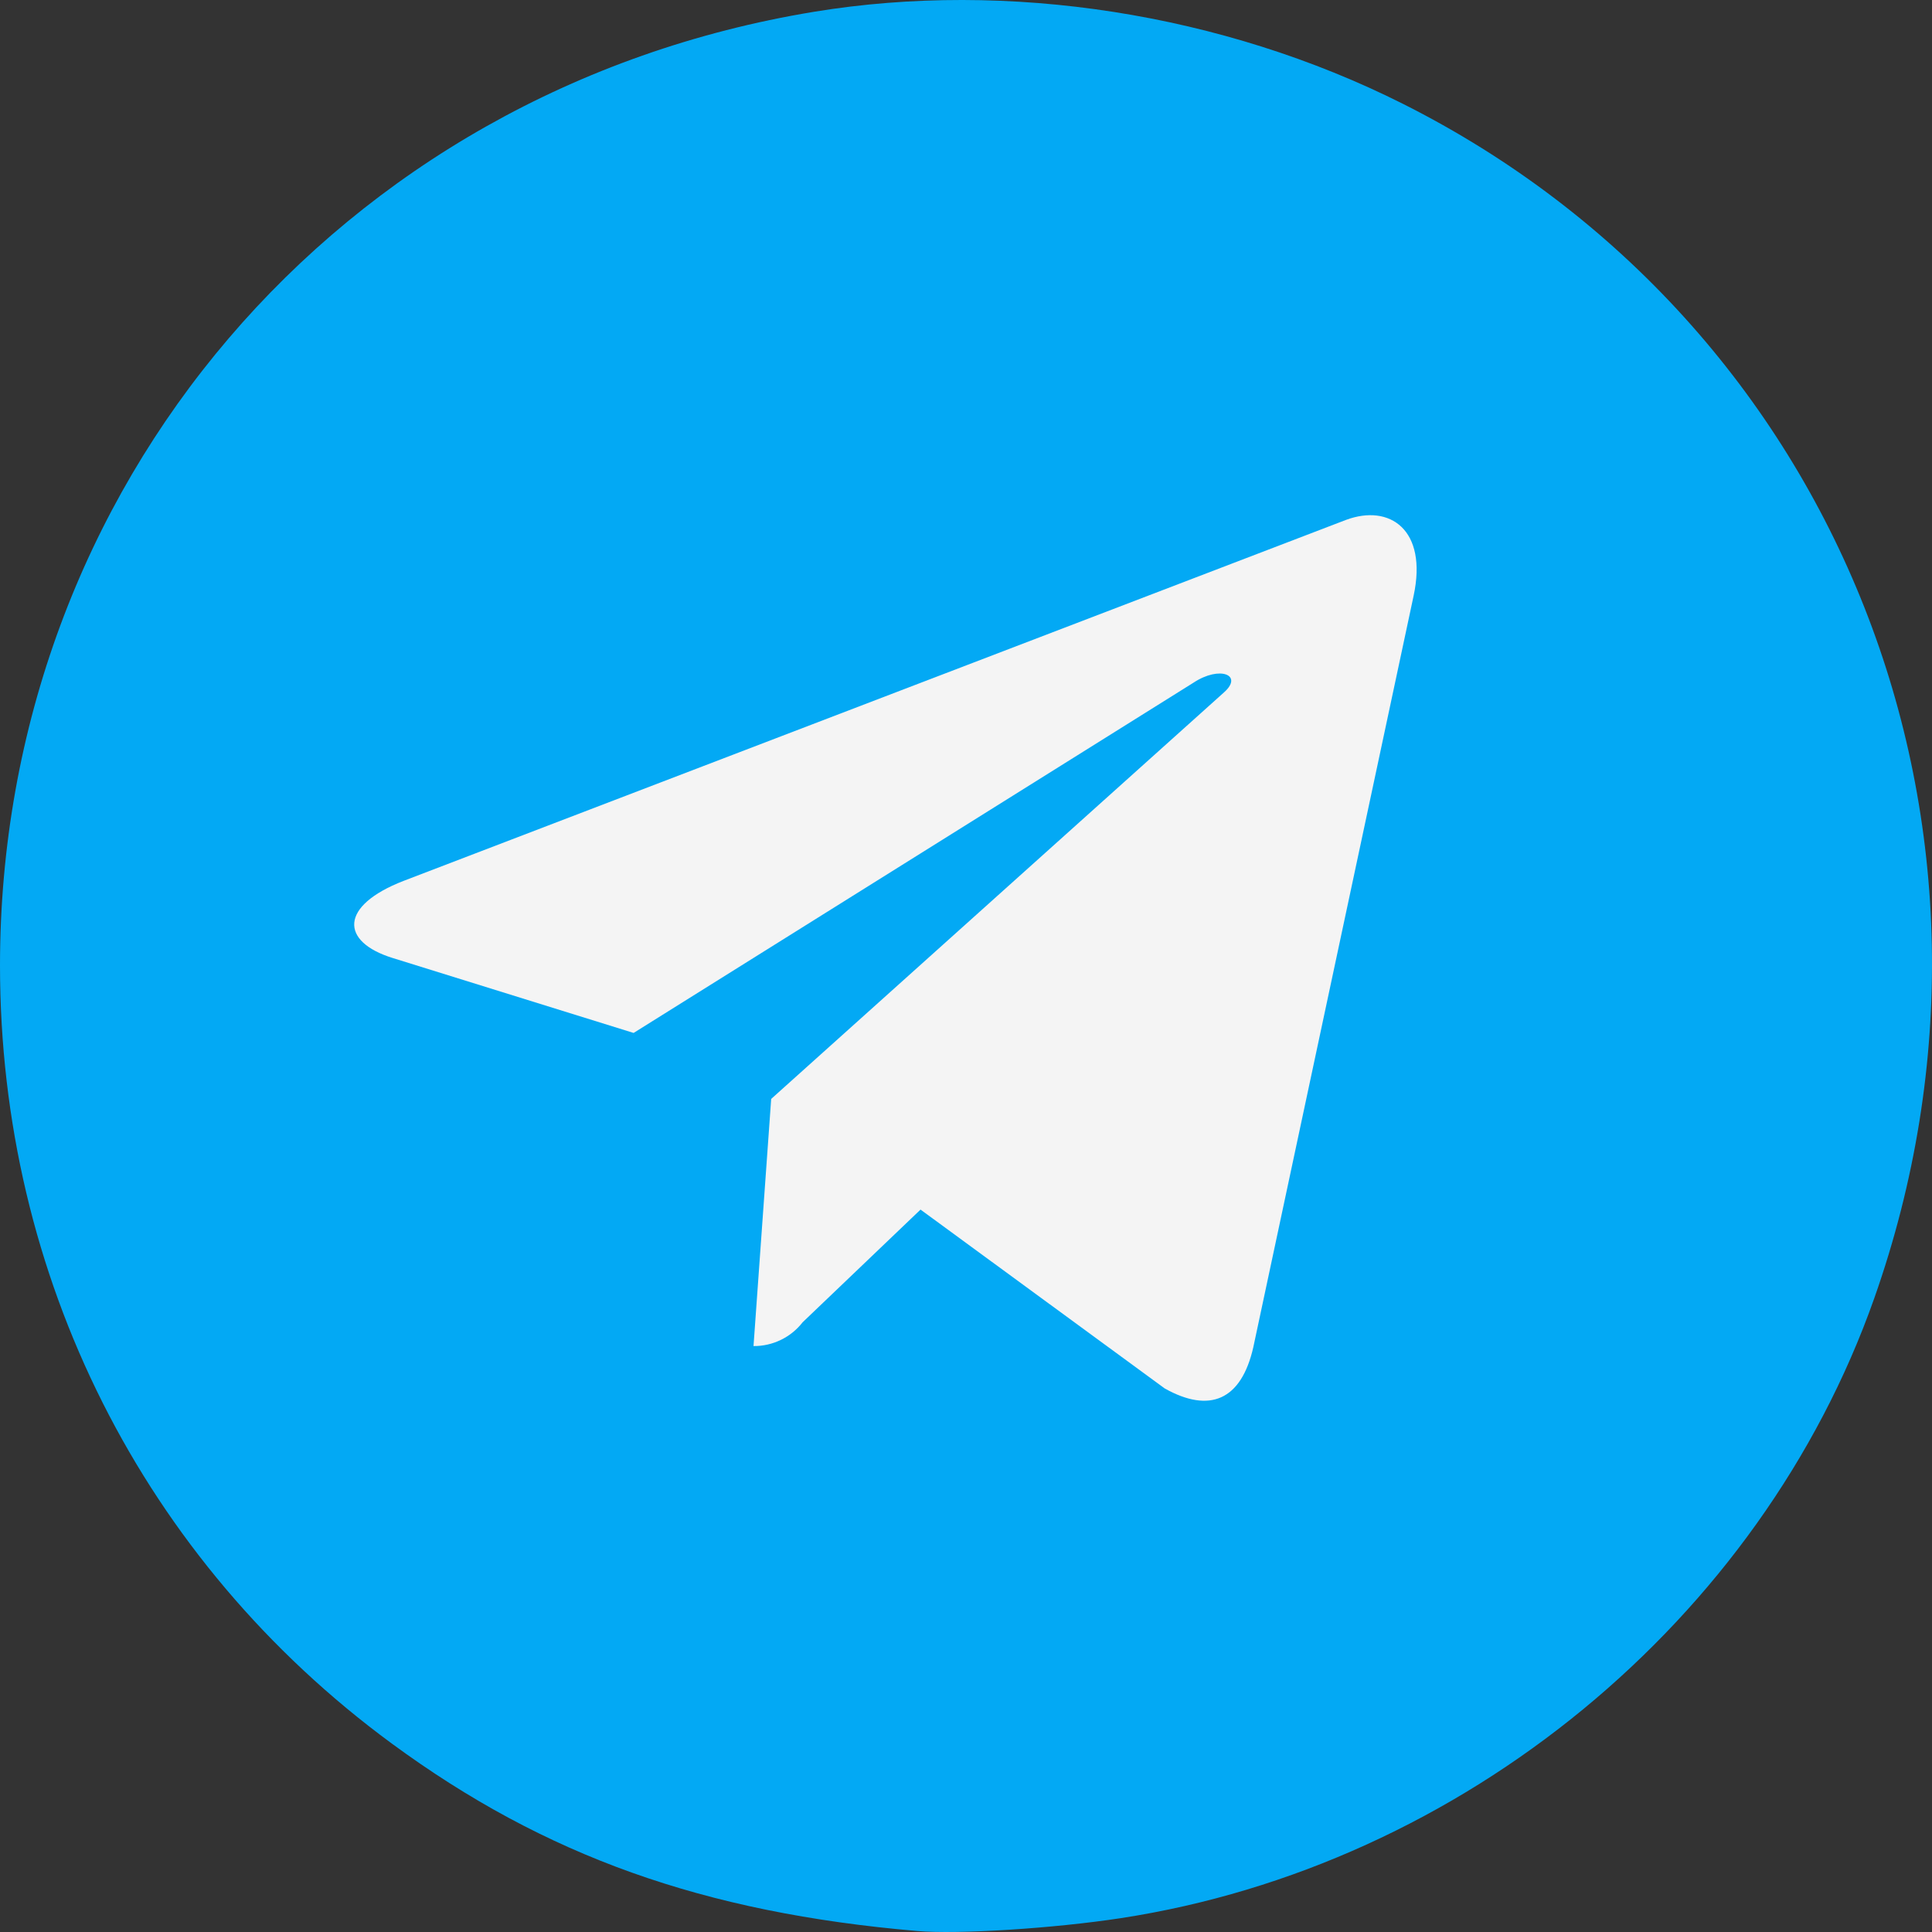 <svg xmlns="http://www.w3.org/2000/svg" viewBox="0 0 60 60" preserveAspectRatio="xMidYMid meet" focusable="false"
     class="style-scope gl-icon"
     style="pointer-events: none; display: block; width: 100%; height: 100%;">
    <rect x="0" y="0" width="60" height="60" fill="#333333" stroke="none"/>
    <g class="style-scope gl-icon">
        <path d="M28.486 59.969c-6.636-.569-11.563-2.327-16.322-5.824C4.444 48.472 3e-7 39.647 3e-7 29.987c0-14.875 10.507-27.189 25.274-29.62 6.028-.992 12.704.049 18.288 2.854C57.139 10.039 63.344 25.762 58.205 40.324 54.677 50.322 45.415 57.942 34.814 59.569c-2.086.32-5.065.509-6.328.4z"
              fill="#03A9F4" fill-rule="nonzero" class="style-scope gl-icon"></path>
        <path d="M23.95 34.128L23.401 41.803C23.695 41.806 23.985 41.74 24.25 41.612C24.514 41.484 24.746 41.297 24.926 41.065L28.588 37.565L36.175 43.122C37.567 43.898 38.547 43.489 38.922 41.842L43.901 18.503C44.342 16.446 43.157 15.642 41.801 16.146L12.533 27.357C10.533 28.133 10.565 29.246 12.193 29.751L19.677 32.079L37.062 21.203C37.88 20.661 38.624 20.961 38.012 21.503L23.95 34.128Z"
              fill="#F4F4F4"/>
    </g>
</svg>
